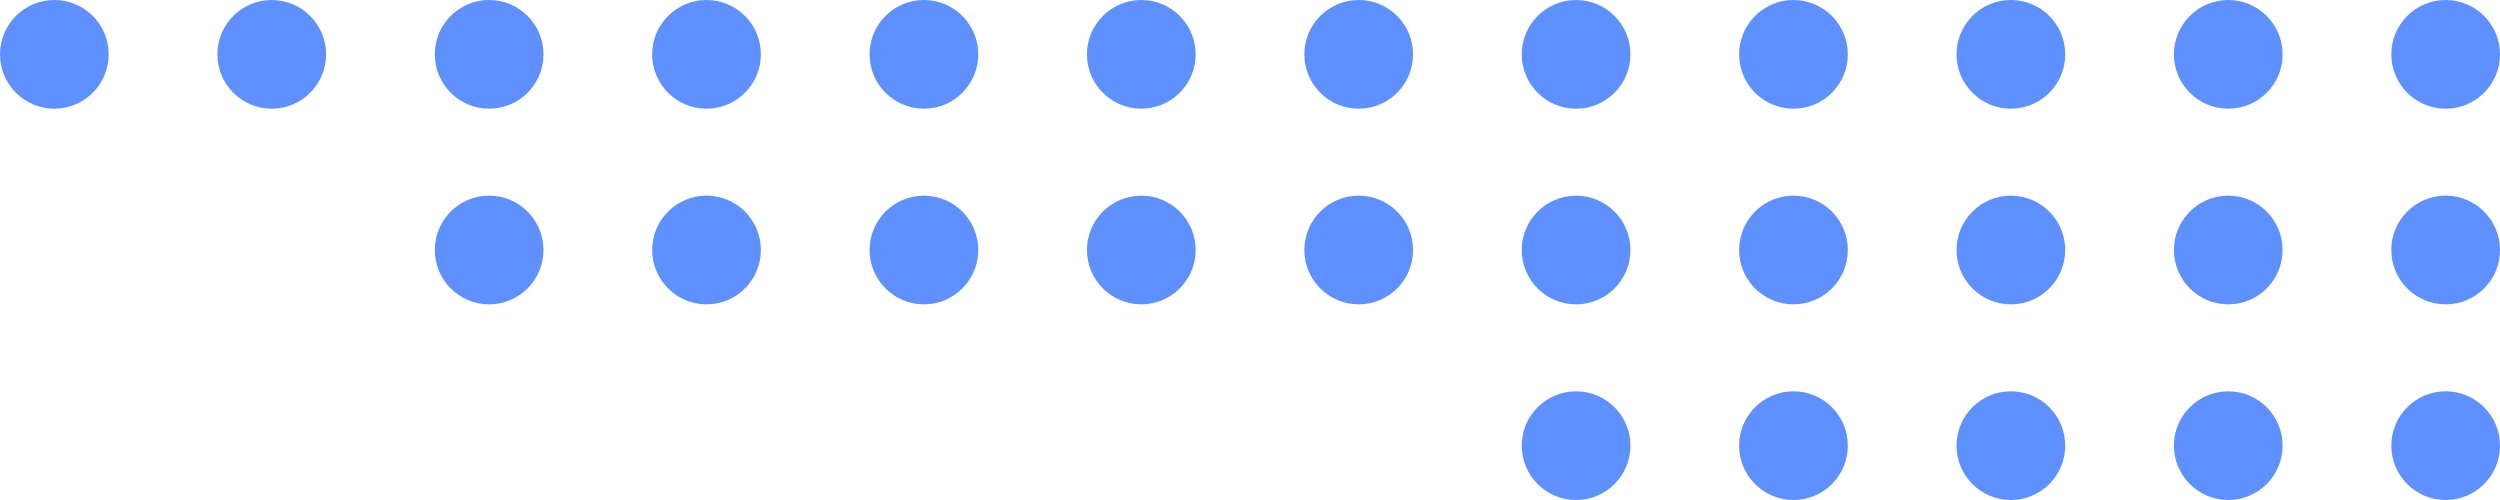 <svg width="230" height="46" viewBox="0 0 230 46" fill="none" xmlns="http://www.w3.org/2000/svg">
<circle cx="225" cy="5" r="5" fill="#5E90FF"/>
<circle cx="145" cy="5" r="5" fill="#5E90FF"/>
<circle cx="165" cy="5" r="5" fill="#5E90FF"/>
<circle cx="185" cy="5" r="5" fill="#5E90FF"/>
<circle cx="205" cy="5" r="5" fill="#5E90FF"/>
<circle cx="225" cy="23" r="5" fill="#5E90FF"/>
<circle cx="145" cy="23" r="5" fill="#5E90FF"/>
<circle cx="165" cy="23" r="5" fill="#5E90FF"/>
<circle cx="185" cy="23" r="5" fill="#5E90FF"/>
<circle cx="205" cy="23" r="5" fill="#5E90FF"/>
<circle cx="125" cy="5" r="5" fill="#5E90FF"/>
<circle cx="45" cy="5" r="5" fill="#5E90FF"/>
<circle cx="65" cy="5" r="5" fill="#5E90FF"/>
<circle cx="85" cy="5" r="5" fill="#5E90FF"/>
<circle cx="105" cy="5" r="5" fill="#5E90FF"/>
<circle cx="225" cy="41" r="5" fill="#5E90FF"/>
<circle cx="145" cy="41" r="5" fill="#5E90FF"/>
<circle cx="165" cy="41" r="5" fill="#5E90FF"/>
<circle cx="185" cy="41" r="5" fill="#5E90FF"/>
<circle cx="205" cy="41" r="5" fill="#5E90FF"/>
<circle cx="25" cy="5" r="5" fill="#5E90FF"/>
<circle cx="5" cy="5" r="5" fill="#5E90FF"/>
<circle cx="125" cy="23" r="5" fill="#5E90FF"/>
<circle cx="45" cy="23" r="5" fill="#5E90FF"/>
<circle cx="65" cy="23" r="5" fill="#5E90FF"/>
<circle cx="85" cy="23" r="5" fill="#5E90FF"/>
<circle cx="105" cy="23" r="5" fill="#5E90FF"/>
</svg>
